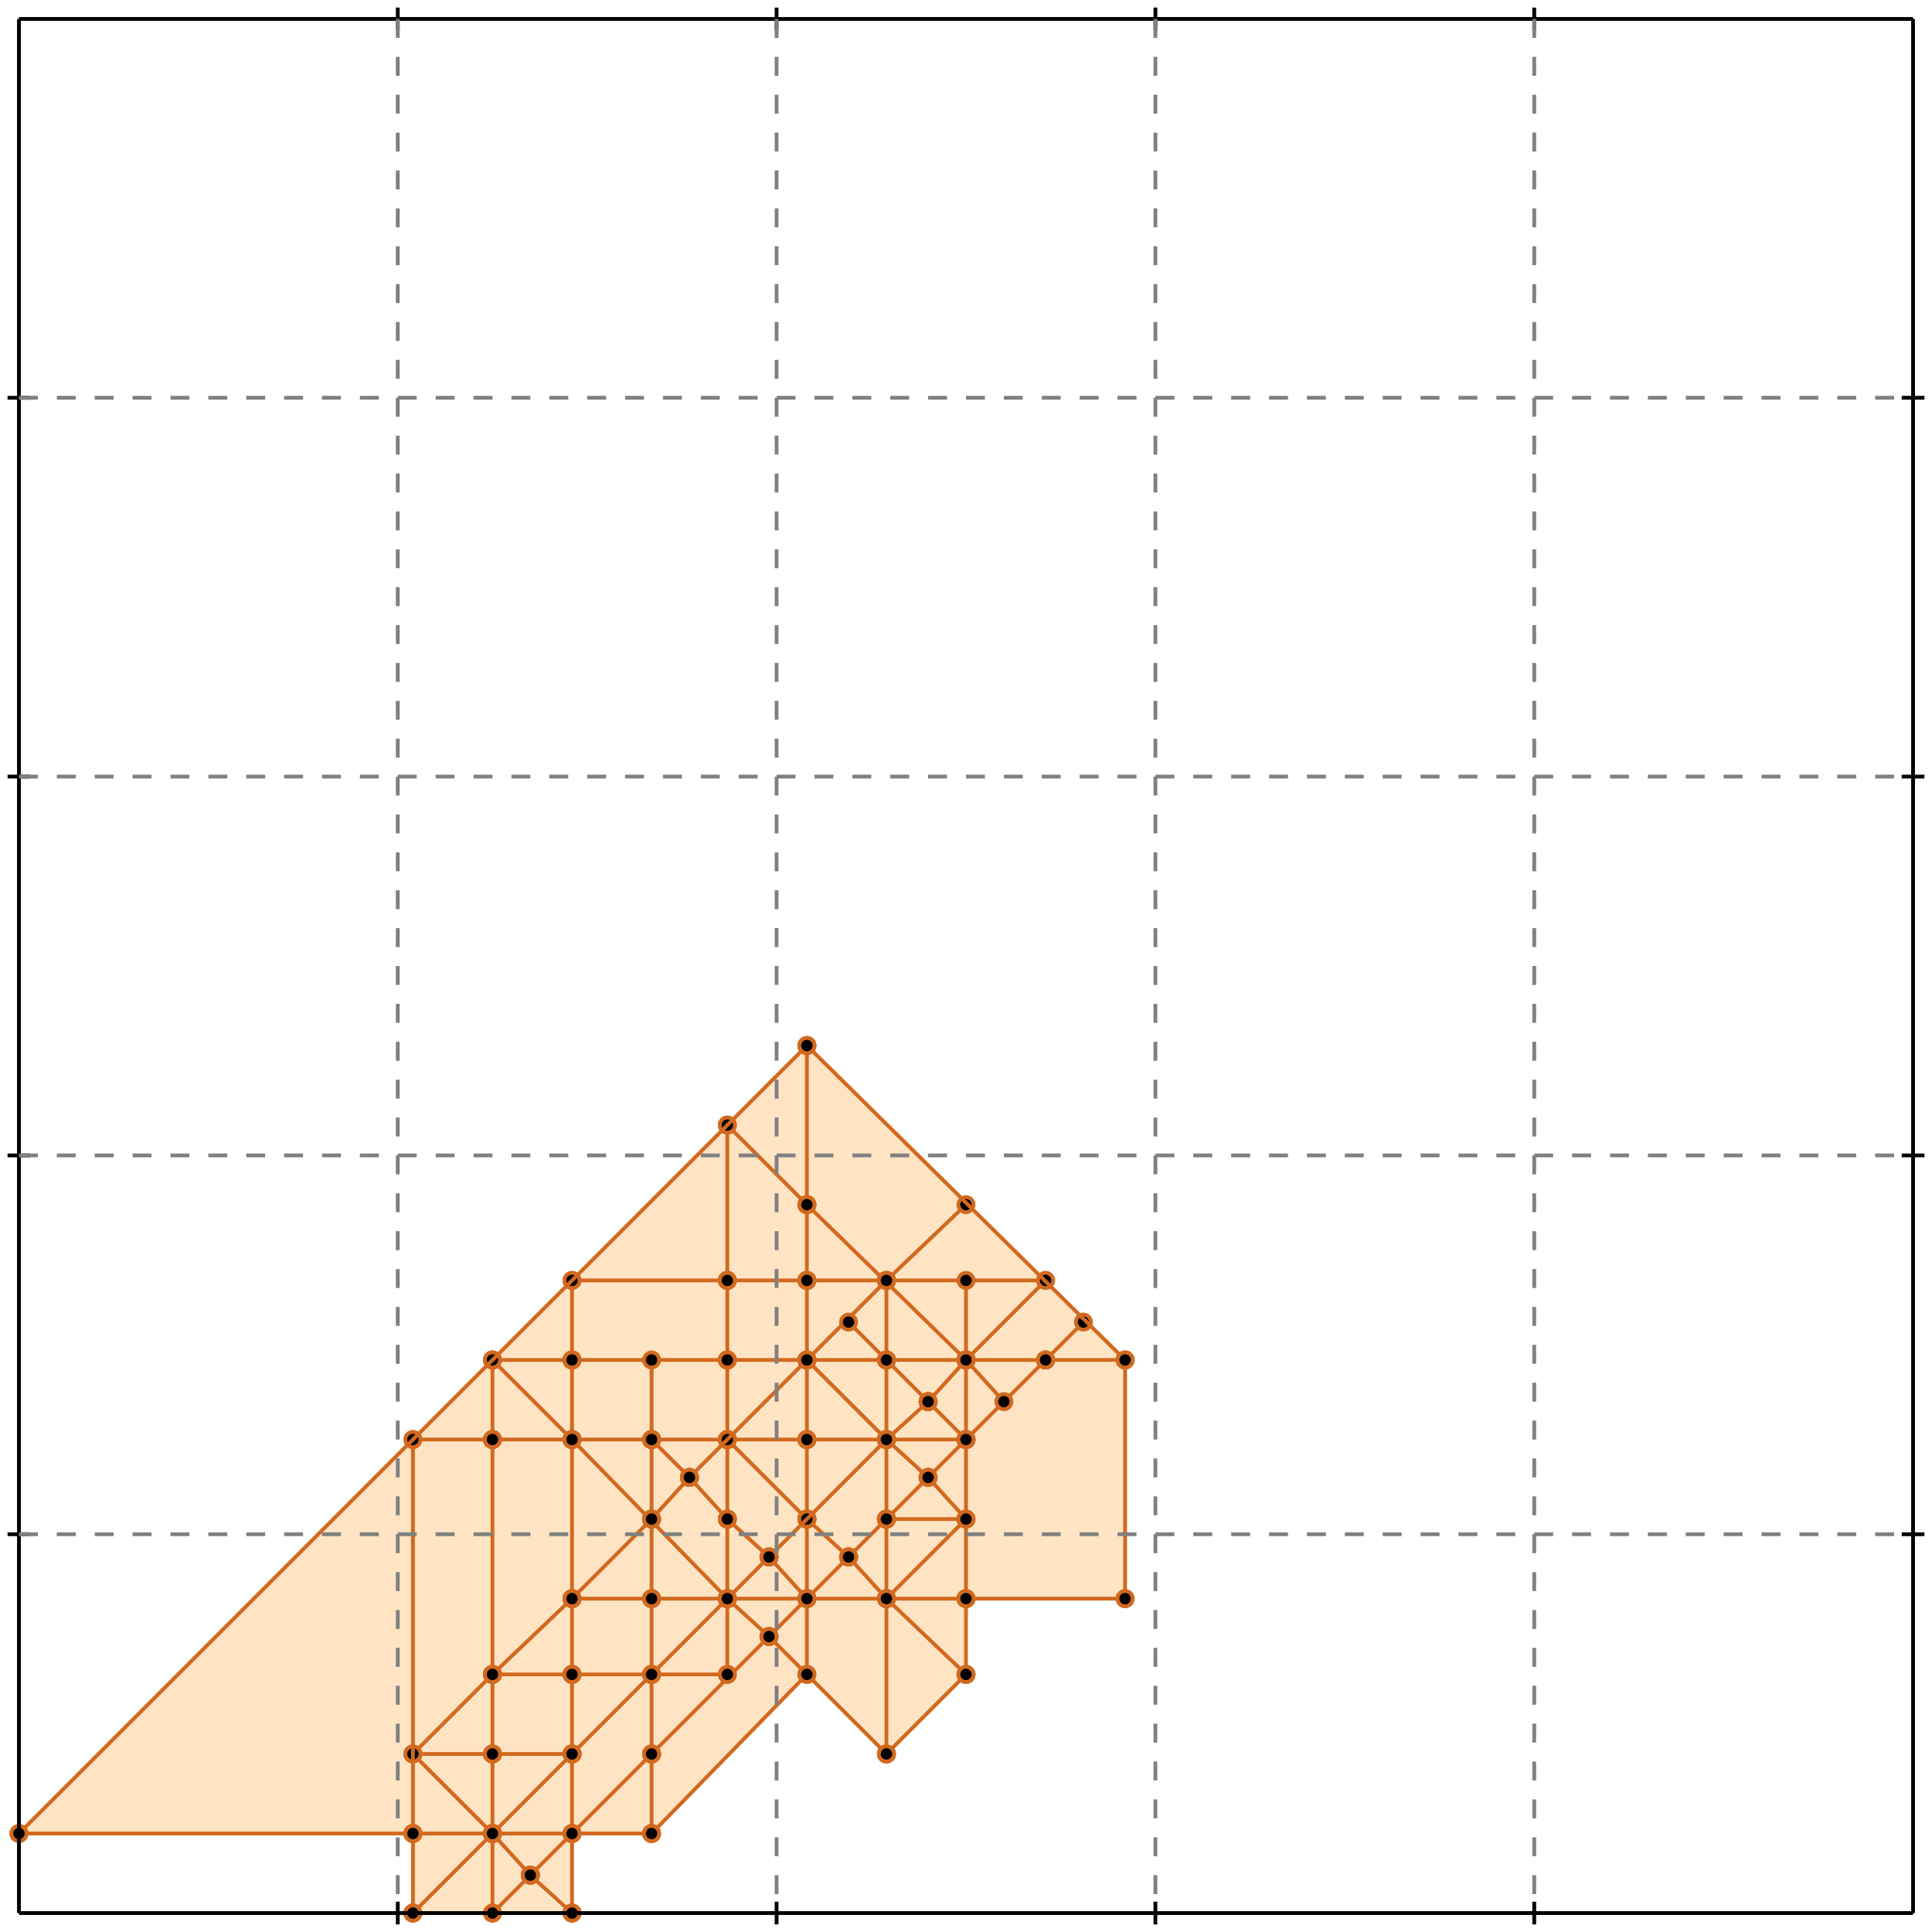 <?xml version="1.0" standalone="no"?>
<!DOCTYPE svg PUBLIC "-//W3C//DTD SVG 1.1//EN" 
  "http://www.w3.org/Graphics/SVG/1.1/DTD/svg11.dtd">
<svg width="510" height="510" version="1.1" id="toplevel"
    xmlns="http://www.w3.org/2000/svg"
    xmlns:xlink="http://www.w3.org/1999/xlink">
  <polygon points="109,505 151,505 151,484 172,484 213,442 234,463 255,442 255,422 297,422 297,359 213,276 5,484 109,484"
           fill="bisque"/>
  <g stroke="chocolate" stroke-width="1">
    <line x1="213" y1="338" x2="213" y2="318"/>
    <circle cx="213" cy="338" r="2"/>
    <circle cx="213" cy="318" r="2"/>
  </g>
  <g stroke="chocolate" stroke-width="1">
    <line x1="213" y1="359" x2="213" y2="338"/>
    <circle cx="213" cy="359" r="2"/>
    <circle cx="213" cy="338" r="2"/>
  </g>
  <g stroke="chocolate" stroke-width="1">
    <line x1="213" y1="338" x2="234" y2="338"/>
    <circle cx="213" cy="338" r="2"/>
    <circle cx="234" cy="338" r="2"/>
  </g>
  <g stroke="chocolate" stroke-width="1">
    <line x1="192" y1="338" x2="213" y2="338"/>
    <circle cx="192" cy="338" r="2"/>
    <circle cx="213" cy="338" r="2"/>
  </g>
  <g stroke="chocolate" stroke-width="1">
    <line x1="224" y1="411" x2="234" y2="401"/>
    <circle cx="224" cy="411" r="2"/>
    <circle cx="234" cy="401" r="2"/>
  </g>
  <g stroke="chocolate" stroke-width="1">
    <line x1="213" y1="422" x2="224" y2="411"/>
    <circle cx="213" cy="422" r="2"/>
    <circle cx="224" cy="411" r="2"/>
  </g>
  <g stroke="chocolate" stroke-width="1">
    <line x1="224" y1="411" x2="213" y2="401"/>
    <circle cx="224" cy="411" r="2"/>
    <circle cx="213" cy="401" r="2"/>
  </g>
  <g stroke="chocolate" stroke-width="1">
    <line x1="234" y1="422" x2="224" y2="411"/>
    <circle cx="234" cy="422" r="2"/>
    <circle cx="224" cy="411" r="2"/>
  </g>
  <g stroke="chocolate" stroke-width="1">
    <line x1="192" y1="401" x2="192" y2="380"/>
    <circle cx="192" cy="401" r="2"/>
    <circle cx="192" cy="380" r="2"/>
  </g>
  <g stroke="chocolate" stroke-width="1">
    <line x1="192" y1="422" x2="192" y2="401"/>
    <circle cx="192" cy="422" r="2"/>
    <circle cx="192" cy="401" r="2"/>
  </g>
  <g stroke="chocolate" stroke-width="1">
    <line x1="192" y1="401" x2="182" y2="390"/>
    <circle cx="192" cy="401" r="2"/>
    <circle cx="182" cy="390" r="2"/>
  </g>
  <g stroke="chocolate" stroke-width="1">
    <line x1="203" y1="411" x2="192" y2="401"/>
    <circle cx="203" cy="411" r="2"/>
    <circle cx="192" cy="401" r="2"/>
  </g>
  <g stroke="chocolate" stroke-width="1">
    <line x1="192" y1="422" x2="151" y2="380"/>
    <circle cx="192" cy="422" r="2"/>
    <circle cx="151" cy="380" r="2"/>
  </g>
  <g stroke="chocolate" stroke-width="1">
    <line x1="203" y1="432" x2="192" y2="422"/>
    <circle cx="203" cy="432" r="2"/>
    <circle cx="192" cy="422" r="2"/>
  </g>
  <g stroke="chocolate" stroke-width="1">
    <line x1="192" y1="422" x2="203" y2="411"/>
    <circle cx="192" cy="422" r="2"/>
    <circle cx="203" cy="411" r="2"/>
  </g>
  <g stroke="chocolate" stroke-width="1">
    <line x1="172" y1="442" x2="192" y2="422"/>
    <circle cx="172" cy="442" r="2"/>
    <circle cx="192" cy="422" r="2"/>
  </g>
  <g stroke="chocolate" stroke-width="1">
    <line x1="255" y1="380" x2="276" y2="359"/>
    <circle cx="255" cy="380" r="2"/>
    <circle cx="276" cy="359" r="2"/>
  </g>
  <g stroke="chocolate" stroke-width="1">
    <line x1="245" y1="390" x2="255" y2="380"/>
    <circle cx="245" cy="390" r="2"/>
    <circle cx="255" cy="380" r="2"/>
  </g>
  <g stroke="chocolate" stroke-width="1">
    <line x1="255" y1="380" x2="255" y2="359"/>
    <circle cx="255" cy="380" r="2"/>
    <circle cx="255" cy="359" r="2"/>
  </g>
  <g stroke="chocolate" stroke-width="1">
    <line x1="255" y1="422" x2="255" y2="380"/>
    <circle cx="255" cy="422" r="2"/>
    <circle cx="255" cy="380" r="2"/>
  </g>
  <g stroke="chocolate" stroke-width="1">
    <line x1="276" y1="359" x2="286" y2="349"/>
    <circle cx="276" cy="359" r="2"/>
    <circle cx="286" cy="349" r="2"/>
  </g>
  <g stroke="chocolate" stroke-width="1">
    <line x1="276" y1="359" x2="297" y2="359"/>
    <circle cx="276" cy="359" r="2"/>
    <circle cx="297" cy="359" r="2"/>
  </g>
  <g stroke="chocolate" stroke-width="1">
    <line x1="255" y1="359" x2="276" y2="359"/>
    <circle cx="255" cy="359" r="2"/>
    <circle cx="276" cy="359" r="2"/>
  </g>
  <g stroke="chocolate" stroke-width="1">
    <line x1="234" y1="401" x2="245" y2="390"/>
    <circle cx="234" cy="401" r="2"/>
    <circle cx="245" cy="390" r="2"/>
  </g>
  <g stroke="chocolate" stroke-width="1">
    <line x1="234" y1="401" x2="234" y2="380"/>
    <circle cx="234" cy="401" r="2"/>
    <circle cx="234" cy="380" r="2"/>
  </g>
  <g stroke="chocolate" stroke-width="1">
    <line x1="234" y1="463" x2="234" y2="401"/>
    <circle cx="234" cy="463" r="2"/>
    <circle cx="234" cy="401" r="2"/>
  </g>
  <g stroke="chocolate" stroke-width="1">
    <line x1="213" y1="380" x2="213" y2="359"/>
    <circle cx="213" cy="380" r="2"/>
    <circle cx="213" cy="359" r="2"/>
  </g>
  <g stroke="chocolate" stroke-width="1">
    <line x1="213" y1="359" x2="234" y2="359"/>
    <circle cx="213" cy="359" r="2"/>
    <circle cx="234" cy="359" r="2"/>
  </g>
  <g stroke="chocolate" stroke-width="1">
    <line x1="192" y1="359" x2="213" y2="359"/>
    <circle cx="192" cy="359" r="2"/>
    <circle cx="213" cy="359" r="2"/>
  </g>
  <g stroke="chocolate" stroke-width="1">
    <line x1="151" y1="359" x2="151" y2="338"/>
    <circle cx="151" cy="359" r="2"/>
    <circle cx="151" cy="338" r="2"/>
  </g>
  <g stroke="chocolate" stroke-width="1">
    <line x1="151" y1="380" x2="151" y2="359"/>
    <circle cx="151" cy="380" r="2"/>
    <circle cx="151" cy="359" r="2"/>
  </g>
  <g stroke="chocolate" stroke-width="1">
    <line x1="151" y1="359" x2="192" y2="359"/>
    <circle cx="151" cy="359" r="2"/>
    <circle cx="192" cy="359" r="2"/>
  </g>
  <g stroke="chocolate" stroke-width="1">
    <line x1="130" y1="359" x2="151" y2="359"/>
    <circle cx="130" cy="359" r="2"/>
    <circle cx="151" cy="359" r="2"/>
  </g>
  <g stroke="chocolate" stroke-width="1">
    <line x1="192" y1="380" x2="192" y2="359"/>
    <circle cx="192" cy="380" r="2"/>
    <circle cx="192" cy="359" r="2"/>
  </g>
  <g stroke="chocolate" stroke-width="1">
    <line x1="192" y1="380" x2="213" y2="380"/>
    <circle cx="192" cy="380" r="2"/>
    <circle cx="213" cy="380" r="2"/>
  </g>
  <g stroke="chocolate" stroke-width="1">
    <line x1="172" y1="380" x2="192" y2="380"/>
    <circle cx="172" cy="380" r="2"/>
    <circle cx="192" cy="380" r="2"/>
  </g>
  <g stroke="chocolate" stroke-width="1">
    <line x1="130" y1="380" x2="172" y2="380"/>
    <circle cx="130" cy="380" r="2"/>
    <circle cx="172" cy="380" r="2"/>
  </g>
  <g stroke="chocolate" stroke-width="1">
    <line x1="109" y1="380" x2="130" y2="380"/>
    <circle cx="109" cy="380" r="2"/>
    <circle cx="130" cy="380" r="2"/>
  </g>
  <g stroke="chocolate" stroke-width="1">
    <line x1="130" y1="380" x2="130" y2="359"/>
    <circle cx="130" cy="380" r="2"/>
    <circle cx="130" cy="359" r="2"/>
  </g>
  <g stroke="chocolate" stroke-width="1">
    <line x1="130" y1="442" x2="130" y2="380"/>
    <circle cx="130" cy="442" r="2"/>
    <circle cx="130" cy="380" r="2"/>
  </g>
  <g stroke="chocolate" stroke-width="1">
    <line x1="151" y1="422" x2="151" y2="380"/>
    <circle cx="151" cy="422" r="2"/>
    <circle cx="151" cy="380" r="2"/>
  </g>
  <g stroke="chocolate" stroke-width="1">
    <line x1="151" y1="442" x2="151" y2="422"/>
    <circle cx="151" cy="442" r="2"/>
    <circle cx="151" cy="422" r="2"/>
  </g>
  <g stroke="chocolate" stroke-width="1">
    <line x1="151" y1="422" x2="172" y2="401"/>
    <circle cx="151" cy="422" r="2"/>
    <circle cx="172" cy="401" r="2"/>
  </g>
  <g stroke="chocolate" stroke-width="1">
    <line x1="130" y1="442" x2="151" y2="422"/>
    <circle cx="130" cy="442" r="2"/>
    <circle cx="151" cy="422" r="2"/>
  </g>
  <g stroke="chocolate" stroke-width="1">
    <line x1="245" y1="390" x2="234" y2="380"/>
    <circle cx="245" cy="390" r="2"/>
    <circle cx="234" cy="380" r="2"/>
  </g>
  <g stroke="chocolate" stroke-width="1">
    <line x1="255" y1="401" x2="245" y2="390"/>
    <circle cx="255" cy="401" r="2"/>
    <circle cx="245" cy="390" r="2"/>
  </g>
  <g stroke="chocolate" stroke-width="1">
    <line x1="192" y1="338" x2="192" y2="297"/>
    <circle cx="192" cy="338" r="2"/>
    <circle cx="192" cy="297" r="2"/>
  </g>
  <g stroke="chocolate" stroke-width="1">
    <line x1="192" y1="359" x2="192" y2="338"/>
    <circle cx="192" cy="359" r="2"/>
    <circle cx="192" cy="338" r="2"/>
  </g>
  <g stroke="chocolate" stroke-width="1">
    <line x1="151" y1="338" x2="192" y2="338"/>
    <circle cx="151" cy="338" r="2"/>
    <circle cx="192" cy="338" r="2"/>
  </g>
  <g stroke="chocolate" stroke-width="1">
    <line x1="213" y1="401" x2="213" y2="380"/>
    <circle cx="213" cy="401" r="2"/>
    <circle cx="213" cy="380" r="2"/>
  </g>
  <g stroke="chocolate" stroke-width="1">
    <line x1="213" y1="422" x2="213" y2="401"/>
    <circle cx="213" cy="422" r="2"/>
    <circle cx="213" cy="401" r="2"/>
  </g>
  <g stroke="chocolate" stroke-width="1">
    <line x1="213" y1="401" x2="192" y2="380"/>
    <circle cx="213" cy="401" r="2"/>
    <circle cx="192" cy="380" r="2"/>
  </g>
  <g stroke="chocolate" stroke-width="1">
    <line x1="182" y1="390" x2="234" y2="338"/>
    <circle cx="182" cy="390" r="2"/>
    <circle cx="234" cy="338" r="2"/>
  </g>
  <g stroke="chocolate" stroke-width="1">
    <line x1="172" y1="401" x2="182" y2="390"/>
    <circle cx="172" cy="401" r="2"/>
    <circle cx="182" cy="390" r="2"/>
  </g>
  <g stroke="chocolate" stroke-width="1">
    <line x1="182" y1="390" x2="172" y2="380"/>
    <circle cx="182" cy="390" r="2"/>
    <circle cx="172" cy="380" r="2"/>
  </g>
  <g stroke="chocolate" stroke-width="1">
    <line x1="172" y1="463" x2="172" y2="422"/>
    <circle cx="172" cy="463" r="2"/>
    <circle cx="172" cy="422" r="2"/>
  </g>
  <g stroke="chocolate" stroke-width="1">
    <line x1="172" y1="484" x2="172" y2="463"/>
    <circle cx="172" cy="484" r="2"/>
    <circle cx="172" cy="463" r="2"/>
  </g>
  <g stroke="chocolate" stroke-width="1">
    <line x1="172" y1="463" x2="203" y2="432"/>
    <circle cx="172" cy="463" r="2"/>
    <circle cx="203" cy="432" r="2"/>
  </g>
  <g stroke="chocolate" stroke-width="1">
    <line x1="151" y1="484" x2="172" y2="463"/>
    <circle cx="151" cy="484" r="2"/>
    <circle cx="172" cy="463" r="2"/>
  </g>
  <g stroke="chocolate" stroke-width="1">
    <line x1="151" y1="380" x2="130" y2="359"/>
    <circle cx="151" cy="380" r="2"/>
    <circle cx="130" cy="359" r="2"/>
  </g>
  <g stroke="chocolate" stroke-width="1">
    <line x1="151" y1="463" x2="172" y2="442"/>
    <circle cx="151" cy="463" r="2"/>
    <circle cx="172" cy="442" r="2"/>
  </g>
  <g stroke="chocolate" stroke-width="1">
    <line x1="130" y1="484" x2="151" y2="463"/>
    <circle cx="130" cy="484" r="2"/>
    <circle cx="151" cy="463" r="2"/>
  </g>
  <g stroke="chocolate" stroke-width="1">
    <line x1="151" y1="463" x2="151" y2="442"/>
    <circle cx="151" cy="463" r="2"/>
    <circle cx="151" cy="442" r="2"/>
  </g>
  <g stroke="chocolate" stroke-width="1">
    <line x1="151" y1="484" x2="151" y2="463"/>
    <circle cx="151" cy="484" r="2"/>
    <circle cx="151" cy="463" r="2"/>
  </g>
  <g stroke="chocolate" stroke-width="1">
    <line x1="172" y1="442" x2="192" y2="442"/>
    <circle cx="172" cy="442" r="2"/>
    <circle cx="192" cy="442" r="2"/>
  </g>
  <g stroke="chocolate" stroke-width="1">
    <line x1="151" y1="442" x2="172" y2="442"/>
    <circle cx="151" cy="442" r="2"/>
    <circle cx="172" cy="442" r="2"/>
  </g>
  <g stroke="chocolate" stroke-width="1">
    <line x1="255" y1="422" x2="297" y2="422"/>
    <circle cx="255" cy="422" r="2"/>
    <circle cx="297" cy="422" r="2"/>
  </g>
  <g stroke="chocolate" stroke-width="1">
    <line x1="234" y1="422" x2="255" y2="422"/>
    <circle cx="234" cy="422" r="2"/>
    <circle cx="255" cy="422" r="2"/>
  </g>
  <g stroke="chocolate" stroke-width="1">
    <line x1="255" y1="442" x2="255" y2="422"/>
    <circle cx="255" cy="442" r="2"/>
    <circle cx="255" cy="422" r="2"/>
  </g>
  <g stroke="chocolate" stroke-width="1">
    <line x1="255" y1="359" x2="276" y2="338"/>
    <circle cx="255" cy="359" r="2"/>
    <circle cx="276" cy="338" r="2"/>
  </g>
  <g stroke="chocolate" stroke-width="1">
    <line x1="245" y1="370" x2="255" y2="359"/>
    <circle cx="245" cy="370" r="2"/>
    <circle cx="255" cy="359" r="2"/>
  </g>
  <g stroke="chocolate" stroke-width="1">
    <line x1="234" y1="359" x2="255" y2="359"/>
    <circle cx="234" cy="359" r="2"/>
    <circle cx="255" cy="359" r="2"/>
  </g>
  <g stroke="chocolate" stroke-width="1">
    <line x1="234" y1="380" x2="245" y2="370"/>
    <circle cx="234" cy="380" r="2"/>
    <circle cx="245" cy="370" r="2"/>
  </g>
  <g stroke="chocolate" stroke-width="1">
    <line x1="203" y1="411" x2="234" y2="380"/>
    <circle cx="203" cy="411" r="2"/>
    <circle cx="234" cy="380" r="2"/>
  </g>
  <g stroke="chocolate" stroke-width="1">
    <line x1="234" y1="380" x2="234" y2="359"/>
    <circle cx="234" cy="380" r="2"/>
    <circle cx="234" cy="359" r="2"/>
  </g>
  <g stroke="chocolate" stroke-width="1">
    <line x1="213" y1="318" x2="192" y2="297"/>
    <circle cx="213" cy="318" r="2"/>
    <circle cx="192" cy="297" r="2"/>
  </g>
  <g stroke="chocolate" stroke-width="1">
    <line x1="255" y1="359" x2="213" y2="318"/>
    <circle cx="255" cy="359" r="2"/>
    <circle cx="213" cy="318" r="2"/>
  </g>
  <g stroke="chocolate" stroke-width="1">
    <line x1="213" y1="318" x2="213" y2="276"/>
    <circle cx="213" cy="318" r="2"/>
    <circle cx="213" cy="276" r="2"/>
  </g>
  <g stroke="chocolate" stroke-width="1">
    <line x1="203" y1="432" x2="213" y2="422"/>
    <circle cx="203" cy="432" r="2"/>
    <circle cx="213" cy="422" r="2"/>
  </g>
  <g stroke="chocolate" stroke-width="1">
    <line x1="213" y1="442" x2="213" y2="422"/>
    <circle cx="213" cy="442" r="2"/>
    <circle cx="213" cy="422" r="2"/>
  </g>
  <g stroke="chocolate" stroke-width="1">
    <line x1="130" y1="484" x2="109" y2="463"/>
    <circle cx="130" cy="484" r="2"/>
    <circle cx="109" cy="463" r="2"/>
  </g>
  <g stroke="chocolate" stroke-width="1">
    <line x1="140" y1="495" x2="130" y2="484"/>
    <circle cx="140" cy="495" r="2"/>
    <circle cx="130" cy="484" r="2"/>
  </g>
  <g stroke="chocolate" stroke-width="1">
    <line x1="130" y1="484" x2="172" y2="484"/>
    <circle cx="130" cy="484" r="2"/>
    <circle cx="172" cy="484" r="2"/>
  </g>
  <g stroke="chocolate" stroke-width="1">
    <line x1="109" y1="484" x2="130" y2="484"/>
    <circle cx="109" cy="484" r="2"/>
    <circle cx="130" cy="484" r="2"/>
  </g>
  <g stroke="chocolate" stroke-width="1">
    <line x1="172" y1="380" x2="172" y2="359"/>
    <circle cx="172" cy="380" r="2"/>
    <circle cx="172" cy="359" r="2"/>
  </g>
  <g stroke="chocolate" stroke-width="1">
    <line x1="172" y1="401" x2="172" y2="380"/>
    <circle cx="172" cy="401" r="2"/>
    <circle cx="172" cy="380" r="2"/>
  </g>
  <g stroke="chocolate" stroke-width="1">
    <line x1="172" y1="422" x2="192" y2="422"/>
    <circle cx="172" cy="422" r="2"/>
    <circle cx="192" cy="422" r="2"/>
  </g>
  <g stroke="chocolate" stroke-width="1">
    <line x1="151" y1="422" x2="172" y2="422"/>
    <circle cx="151" cy="422" r="2"/>
    <circle cx="172" cy="422" r="2"/>
  </g>
  <g stroke="chocolate" stroke-width="1">
    <line x1="172" y1="422" x2="172" y2="401"/>
    <circle cx="172" cy="422" r="2"/>
    <circle cx="172" cy="401" r="2"/>
  </g>
  <g stroke="chocolate" stroke-width="1">
    <line x1="130" y1="463" x2="130" y2="442"/>
    <circle cx="130" cy="463" r="2"/>
    <circle cx="130" cy="442" r="2"/>
  </g>
  <g stroke="chocolate" stroke-width="1">
    <line x1="109" y1="463" x2="130" y2="442"/>
    <circle cx="109" cy="463" r="2"/>
    <circle cx="130" cy="442" r="2"/>
  </g>
  <g stroke="chocolate" stroke-width="1">
    <line x1="245" y1="370" x2="224" y2="349"/>
    <circle cx="245" cy="370" r="2"/>
    <circle cx="224" cy="349" r="2"/>
  </g>
  <g stroke="chocolate" stroke-width="1">
    <line x1="255" y1="380" x2="245" y2="370"/>
    <circle cx="255" cy="380" r="2"/>
    <circle cx="245" cy="370" r="2"/>
  </g>
  <g stroke="chocolate" stroke-width="1">
    <line x1="234" y1="380" x2="255" y2="380"/>
    <circle cx="234" cy="380" r="2"/>
    <circle cx="255" cy="380" r="2"/>
  </g>
  <g stroke="chocolate" stroke-width="1">
    <line x1="213" y1="380" x2="234" y2="380"/>
    <circle cx="213" cy="380" r="2"/>
    <circle cx="234" cy="380" r="2"/>
  </g>
  <g stroke="chocolate" stroke-width="1">
    <line x1="234" y1="380" x2="213" y2="359"/>
    <circle cx="234" cy="380" r="2"/>
    <circle cx="213" cy="359" r="2"/>
  </g>
  <g stroke="chocolate" stroke-width="1">
    <line x1="234" y1="338" x2="255" y2="318"/>
    <circle cx="234" cy="338" r="2"/>
    <circle cx="255" cy="318" r="2"/>
  </g>
  <g stroke="chocolate" stroke-width="1">
    <line x1="234" y1="338" x2="276" y2="338"/>
    <circle cx="234" cy="338" r="2"/>
    <circle cx="276" cy="338" r="2"/>
  </g>
  <g stroke="chocolate" stroke-width="1">
    <line x1="192" y1="422" x2="234" y2="422"/>
    <circle cx="192" cy="422" r="2"/>
    <circle cx="234" cy="422" r="2"/>
  </g>
  <g stroke="chocolate" stroke-width="1">
    <line x1="255" y1="442" x2="234" y2="422"/>
    <circle cx="255" cy="442" r="2"/>
    <circle cx="234" cy="422" r="2"/>
  </g>
  <g stroke="chocolate" stroke-width="1">
    <line x1="213" y1="422" x2="203" y2="411"/>
    <circle cx="213" cy="422" r="2"/>
    <circle cx="203" cy="411" r="2"/>
  </g>
  <g stroke="chocolate" stroke-width="1">
    <line x1="234" y1="463" x2="203" y2="432"/>
    <circle cx="234" cy="463" r="2"/>
    <circle cx="203" cy="432" r="2"/>
  </g>
  <g stroke="chocolate" stroke-width="1">
    <line x1="140" y1="495" x2="151" y2="484"/>
    <circle cx="140" cy="495" r="2"/>
    <circle cx="151" cy="484" r="2"/>
  </g>
  <g stroke="chocolate" stroke-width="1">
    <line x1="130" y1="505" x2="140" y2="495"/>
    <circle cx="130" cy="505" r="2"/>
    <circle cx="140" cy="495" r="2"/>
  </g>
  <g stroke="chocolate" stroke-width="1">
    <line x1="151" y1="505" x2="140" y2="495"/>
    <circle cx="151" cy="505" r="2"/>
    <circle cx="140" cy="495" r="2"/>
  </g>
  <g stroke="chocolate" stroke-width="1">
    <line x1="130" y1="442" x2="151" y2="442"/>
    <circle cx="130" cy="442" r="2"/>
    <circle cx="151" cy="442" r="2"/>
  </g>
  <g stroke="chocolate" stroke-width="1">
    <line x1="130" y1="484" x2="130" y2="463"/>
    <circle cx="130" cy="484" r="2"/>
    <circle cx="130" cy="463" r="2"/>
  </g>
  <g stroke="chocolate" stroke-width="1">
    <line x1="130" y1="463" x2="151" y2="463"/>
    <circle cx="130" cy="463" r="2"/>
    <circle cx="151" cy="463" r="2"/>
  </g>
  <g stroke="chocolate" stroke-width="1">
    <line x1="109" y1="463" x2="130" y2="463"/>
    <circle cx="109" cy="463" r="2"/>
    <circle cx="130" cy="463" r="2"/>
  </g>
  <g stroke="chocolate" stroke-width="1">
    <line x1="265" y1="370" x2="255" y2="359"/>
    <circle cx="265" cy="370" r="2"/>
    <circle cx="255" cy="359" r="2"/>
  </g>
  <g stroke="chocolate" stroke-width="1">
    <line x1="255" y1="359" x2="255" y2="338"/>
    <circle cx="255" cy="359" r="2"/>
    <circle cx="255" cy="338" r="2"/>
  </g>
  <g stroke="chocolate" stroke-width="1">
    <line x1="234" y1="359" x2="234" y2="338"/>
    <circle cx="234" cy="359" r="2"/>
    <circle cx="234" cy="338" r="2"/>
  </g>
  <g stroke="chocolate" stroke-width="1">
    <line x1="192" y1="442" x2="192" y2="422"/>
    <circle cx="192" cy="442" r="2"/>
    <circle cx="192" cy="422" r="2"/>
  </g>
  <g stroke="chocolate" stroke-width="1">
    <line x1="5" y1="484" x2="109" y2="484"/>
    <circle cx="5" cy="484" r="2"/>
    <circle cx="109" cy="484" r="2"/>
  </g>
  <g stroke="chocolate" stroke-width="1">
    <line x1="109" y1="484" x2="109" y2="380"/>
    <circle cx="109" cy="484" r="2"/>
    <circle cx="109" cy="380" r="2"/>
  </g>
  <g stroke="chocolate" stroke-width="1">
    <line x1="109" y1="505" x2="109" y2="484"/>
    <circle cx="109" cy="505" r="2"/>
    <circle cx="109" cy="484" r="2"/>
  </g>
  <g stroke="chocolate" stroke-width="1">
    <line x1="130" y1="505" x2="130" y2="484"/>
    <circle cx="130" cy="505" r="2"/>
    <circle cx="130" cy="484" r="2"/>
  </g>
  <g stroke="chocolate" stroke-width="1">
    <line x1="109" y1="505" x2="130" y2="484"/>
    <circle cx="109" cy="505" r="2"/>
    <circle cx="130" cy="484" r="2"/>
  </g>
  <g stroke="chocolate" stroke-width="1">
    <line x1="151" y1="505" x2="151" y2="484"/>
    <circle cx="151" cy="505" r="2"/>
    <circle cx="151" cy="484" r="2"/>
  </g>
  <g stroke="chocolate" stroke-width="1">
    <line x1="297" y1="359" x2="213" y2="276"/>
    <circle cx="297" cy="359" r="2"/>
    <circle cx="213" cy="276" r="2"/>
  </g>
  <g stroke="chocolate" stroke-width="1">
    <line x1="234" y1="401" x2="255" y2="401"/>
    <circle cx="234" cy="401" r="2"/>
    <circle cx="255" cy="401" r="2"/>
  </g>
  <g stroke="chocolate" stroke-width="1">
    <line x1="5" y1="484" x2="213" y2="276"/>
    <circle cx="5" cy="484" r="2"/>
    <circle cx="213" cy="276" r="2"/>
  </g>
  <g stroke="chocolate" stroke-width="1">
    <line x1="297" y1="422" x2="297" y2="359"/>
    <circle cx="297" cy="422" r="2"/>
    <circle cx="297" cy="359" r="2"/>
  </g>
  <g stroke="chocolate" stroke-width="1">
    <line x1="109" y1="505" x2="151" y2="505"/>
    <circle cx="109" cy="505" r="2"/>
    <circle cx="151" cy="505" r="2"/>
  </g>
  <g stroke="chocolate" stroke-width="1">
    <line x1="234" y1="422" x2="255" y2="401"/>
    <circle cx="234" cy="422" r="2"/>
    <circle cx="255" cy="401" r="2"/>
  </g>
  <g stroke="chocolate" stroke-width="1">
    <line x1="172" y1="484" x2="213" y2="442"/>
    <circle cx="172" cy="484" r="2"/>
    <circle cx="213" cy="442" r="2"/>
  </g>
  <g stroke="chocolate" stroke-width="1">
    <line x1="234" y1="463" x2="255" y2="442"/>
    <circle cx="234" cy="463" r="2"/>
    <circle cx="255" cy="442" r="2"/>
  </g>
  <g stroke="black" stroke-width="1">
    <line x1="5" y1="5" x2="505" y2="5"/>
    <line x1="5" y1="5" x2="5" y2="505"/>
    <line x1="505" y1="505" x2="5" y2="505"/>
    <line x1="505" y1="505" x2="505" y2="5"/>
    <line x1="105" y1="2" x2="105" y2="8"/>
    <line x1="2" y1="105" x2="8" y2="105"/>
    <line x1="105" y1="502" x2="105" y2="508"/>
    <line x1="502" y1="105" x2="508" y2="105"/>
    <line x1="205" y1="2" x2="205" y2="8"/>
    <line x1="2" y1="205" x2="8" y2="205"/>
    <line x1="205" y1="502" x2="205" y2="508"/>
    <line x1="502" y1="205" x2="508" y2="205"/>
    <line x1="305" y1="2" x2="305" y2="8"/>
    <line x1="2" y1="305" x2="8" y2="305"/>
    <line x1="305" y1="502" x2="305" y2="508"/>
    <line x1="502" y1="305" x2="508" y2="305"/>
    <line x1="405" y1="2" x2="405" y2="8"/>
    <line x1="2" y1="405" x2="8" y2="405"/>
    <line x1="405" y1="502" x2="405" y2="508"/>
    <line x1="502" y1="405" x2="508" y2="405"/>
  </g>
  <g stroke="gray" stroke-width="1" stroke-dasharray="5,5">
    <line x1="105" y1="5" x2="105" y2="505"/>
    <line x1="5" y1="105" x2="505" y2="105"/>
    <line x1="205" y1="5" x2="205" y2="505"/>
    <line x1="5" y1="205" x2="505" y2="205"/>
    <line x1="305" y1="5" x2="305" y2="505"/>
    <line x1="5" y1="305" x2="505" y2="305"/>
    <line x1="405" y1="5" x2="405" y2="505"/>
    <line x1="5" y1="405" x2="505" y2="405"/>
  </g>
</svg>
